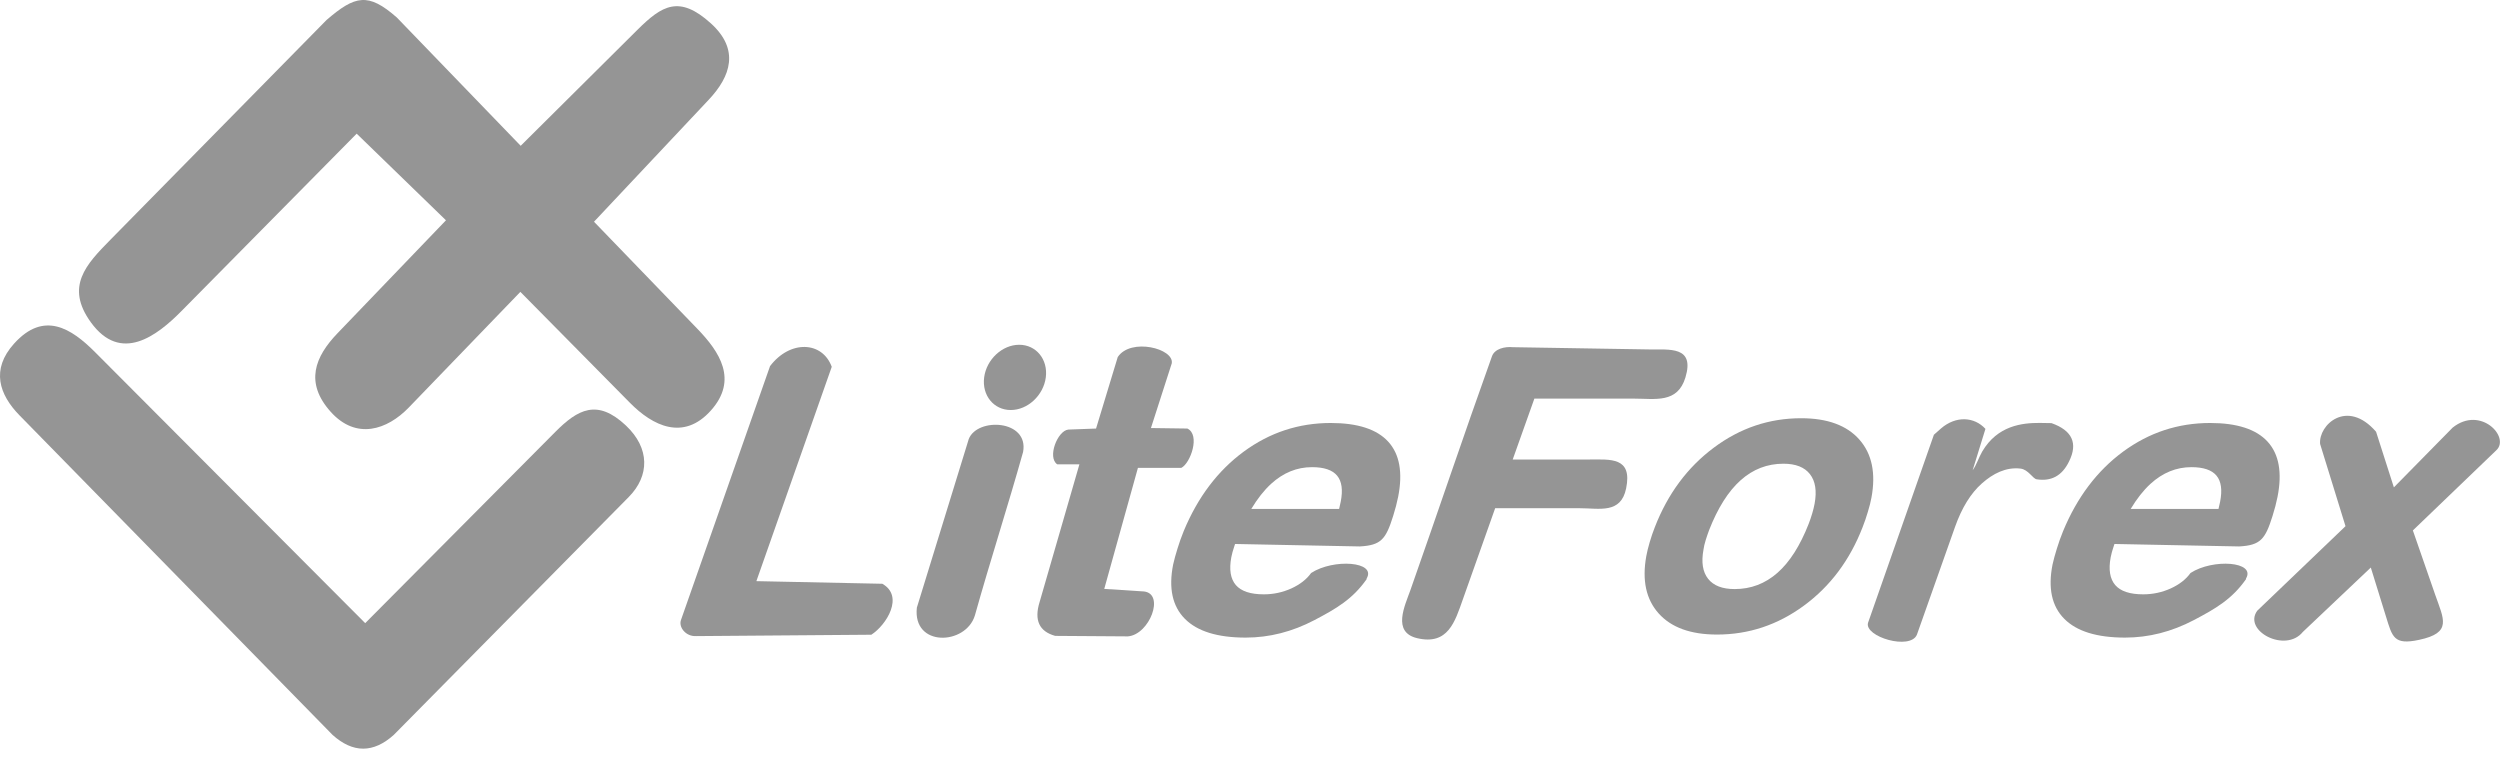 <svg width="218" height="66" viewBox="0 0 218 66" fill="none" xmlns="http://www.w3.org/2000/svg">
<path d="M45.269 12.847L51.564 19.582L61.801 8.698C63.72 6.659 64.52 4.318 61.974 2.025C59.231 -0.447 57.731 0.469 55.596 2.589L45.269 12.847Z" fill="#959595"/>
<path d="M9.613 20.921L28.477 1.741C30.97 -0.405 32.102 -0.669 34.599 1.522L60.821 28.682C62.747 30.678 64.377 33.118 61.996 35.788C59.601 38.475 56.917 37.136 54.938 35.132L45.376 25.451L35.653 35.529C33.754 37.498 31.062 38.383 28.844 35.917C26.541 33.356 27.473 31.1 29.429 29.062L38.888 19.21L31.102 11.655L15.823 27.125C13.669 29.306 10.529 31.706 7.922 28.104C5.659 24.979 7.523 23.045 9.613 20.921Z" fill="#959595"/>
<path d="M1.71 36.227C10.805 45.512 19.9 54.795 28.995 64.08C30.777 65.684 32.559 65.684 34.34 64.08C41.17 57.165 48 50.25 54.83 43.335C56.653 41.489 56.677 39.086 54.585 37.111C52.082 34.748 50.379 35.695 48.425 37.661L31.846 54.339C23.992 46.46 16.139 38.583 8.286 30.704C6.217 28.63 3.824 27.082 1.228 29.963C-0.812 32.227 -0.073 34.407 1.71 36.227Z" fill="#959595"/>
<path d="M59.389 54.042L67.147 31.927C68.889 29.631 71.708 29.744 72.528 31.987L65.956 50.676L76.936 50.904C78.862 51.987 77.303 54.495 75.981 55.348L60.707 55.468C59.786 55.517 59.144 54.668 59.389 54.042Z" fill="#959595"/>
<path d="M108.619 55.599C106.173 55.599 104.404 55.053 103.321 53.96C102.232 52.862 101.891 51.285 102.297 49.229C102.395 48.795 102.523 48.326 102.681 47.825C102.833 47.323 103.014 46.822 103.221 46.309C104.446 43.355 106.19 41.048 108.454 39.381C110.724 37.715 113.246 36.885 116.039 36.885C118.392 36.885 120.066 37.431 121.057 38.518C122.047 39.604 122.336 41.21 121.919 43.322C121.816 43.84 121.669 44.403 121.481 44.999C120.845 47.018 120.441 47.548 118.571 47.65L107.698 47.435L107.623 47.664C107.511 47.992 107.427 48.299 107.369 48.594C107.168 49.67 107.302 50.478 107.766 51.018C108.236 51.559 109.047 51.826 110.206 51.826C111.047 51.826 111.845 51.654 112.6 51.314C113.356 50.968 113.933 50.522 114.331 49.965C116.28 48.697 120.052 48.957 119.17 50.448L119.171 50.502C117.958 52.236 116.539 53.067 114.612 54.077C112.682 55.089 110.689 55.599 108.619 55.599ZM116.77 44.381L116.909 43.762C117.112 42.736 117.01 41.973 116.596 41.477C116.182 40.981 115.455 40.736 114.408 40.736C113.09 40.736 111.901 41.221 110.839 42.191C110.221 42.759 109.647 43.489 109.112 44.381H116.77V44.381Z" fill="#959595"/>
<path d="M122.987 51.459C125.427 44.536 127.591 38.067 130.099 31.069C130.336 30.409 131.215 30.208 131.925 30.275L143.79 30.471C145.571 30.5 147.801 30.155 146.971 32.91C146.283 35.197 144.333 34.759 142.476 34.759H133.797L131.908 40.069C134.256 40.069 136.342 40.069 138.559 40.069C140.422 40.069 142.367 39.828 141.798 42.593C141.34 44.826 139.475 44.317 137.769 44.317H130.378L127.56 52.266C126.875 54.199 126.276 56.288 123.576 55.649C121.366 55.126 122.51 52.81 122.987 51.459Z" fill="#959595"/>
<path d="M149.72 55.333C147.435 55.333 145.739 54.721 144.64 53.496C143.54 52.271 143.176 50.608 143.555 48.502C143.621 48.142 143.719 47.733 143.854 47.278C143.988 46.822 144.136 46.384 144.301 45.969C145.433 43.059 147.147 40.75 149.444 39.037C151.736 37.324 154.274 36.47 157.06 36.47C159.345 36.47 161.04 37.088 162.136 38.33C163.232 39.571 163.586 41.256 163.192 43.385C163.124 43.756 163.019 44.172 162.878 44.632C162.743 45.093 162.588 45.542 162.42 45.969C161.305 48.845 159.604 51.12 157.311 52.805C155.025 54.49 152.494 55.333 149.72 55.333ZM151.264 51.367C152.679 51.367 153.92 50.895 154.993 49.952C156.066 49.008 156.967 47.587 157.713 45.688C157.831 45.379 157.938 45.071 158.027 44.767C158.118 44.458 158.186 44.177 158.233 43.924C158.438 42.817 158.303 41.958 157.832 41.352C157.357 40.739 156.587 40.436 155.516 40.436C154.107 40.436 152.865 40.913 151.788 41.874C150.712 42.834 149.795 44.284 149.038 46.216C148.928 46.508 148.829 46.806 148.735 47.103C148.641 47.401 148.579 47.676 148.545 47.923C148.341 49.024 148.473 49.872 148.945 50.468C149.416 51.07 150.188 51.367 151.264 51.367Z" fill="#959595"/>
<path d="M162.891 54.314L168.636 37.91L169.259 37.358C170.558 36.241 172.154 36.333 173.13 37.398L172.015 41.007C172.35 40.556 172.558 39.867 172.851 39.372C174.187 37.105 176.325 36.874 177.861 36.879C178.203 36.88 178.545 36.89 178.887 36.896C180.697 37.535 181.209 38.648 180.424 40.233C179.805 41.513 178.846 41.988 177.604 41.796C177.257 41.751 176.874 40.94 176.187 40.861C174.918 40.715 173.787 41.295 172.816 42.158C171.845 43.021 171.069 44.285 170.482 45.937L167.156 55.339C166.59 56.729 162.56 55.526 162.891 54.314Z" fill="#959595"/>
<path d="M88.875 30.064C87.395 30.064 86.022 31.342 85.818 32.909C85.615 34.476 86.656 35.754 88.136 35.754C89.617 35.754 90.99 34.476 91.194 32.909C91.397 31.342 90.356 30.064 88.875 30.064Z" fill="#959595"/>
<path d="M84.477 38.279L79.95 52.985C79.565 56.458 84.224 56.276 85.011 53.663C86.339 48.928 87.885 44.149 89.213 39.414C89.737 36.602 85.233 36.372 84.477 38.279Z" fill="#959595"/>
<path d="M95.576 37.37L93.157 37.459C92.204 37.562 91.31 39.893 92.189 40.487H94.125L90.65 52.51C90.166 54.084 90.621 55.063 92.013 55.449L98.347 55.493C100.238 55.345 101.602 51.783 99.754 51.575L96.291 51.352L99.227 40.798H103.009C103.8 40.412 104.695 37.918 103.537 37.369L100.362 37.325L102.177 31.685C102.408 30.397 98.599 29.424 97.467 31.135L95.576 37.37Z" fill="#959595"/>
<path d="M185.302 55.599C182.855 55.599 181.087 55.053 180.004 53.96C178.915 52.862 178.574 51.285 178.98 49.229C179.078 48.795 179.205 48.326 179.363 47.825C179.515 47.323 179.696 46.822 179.904 46.309C181.128 43.355 182.872 41.048 185.137 39.381C187.407 37.715 189.929 36.885 192.722 36.885C195.074 36.885 196.748 37.431 197.739 38.518C198.73 39.604 199.018 41.21 198.601 43.322C198.499 43.84 198.352 44.403 198.163 44.999C197.528 47.018 197.123 47.548 195.253 47.65L184.38 47.435L184.305 47.664C184.193 47.992 184.109 48.299 184.051 48.594C183.85 49.67 183.985 50.478 184.448 51.018C184.917 51.559 185.729 51.826 186.887 51.826C187.729 51.826 188.527 51.654 189.282 51.314C190.039 50.968 190.615 50.522 191.013 49.965C192.962 48.697 196.734 48.957 195.852 50.448L195.853 50.502C194.64 52.236 193.221 53.067 191.294 54.077C189.365 55.089 187.372 55.599 185.302 55.599ZM193.452 44.381L193.592 43.762C193.795 42.736 193.693 41.973 193.279 41.477C192.865 40.981 192.138 40.736 191.091 40.736C189.773 40.736 188.584 41.221 187.522 42.191C186.904 42.759 186.33 43.489 185.795 44.381H193.452V44.381Z" fill="#959595"/>
<path d="M196.836 53.25L204.528 45.884L202.313 38.712C202.162 37.056 204.658 34.73 207.193 37.648L208.746 42.498L213.867 37.292C216.292 35.341 218.912 38.114 217.678 39.264L210.402 46.254L212.351 51.867C213.088 53.992 213.856 55.177 210.94 55.796C208.737 56.265 208.614 55.558 208.054 53.75L206.734 49.49L200.81 55.102C199.291 56.982 195.552 54.998 196.836 53.25Z" fill="#959595"/>
</svg>
